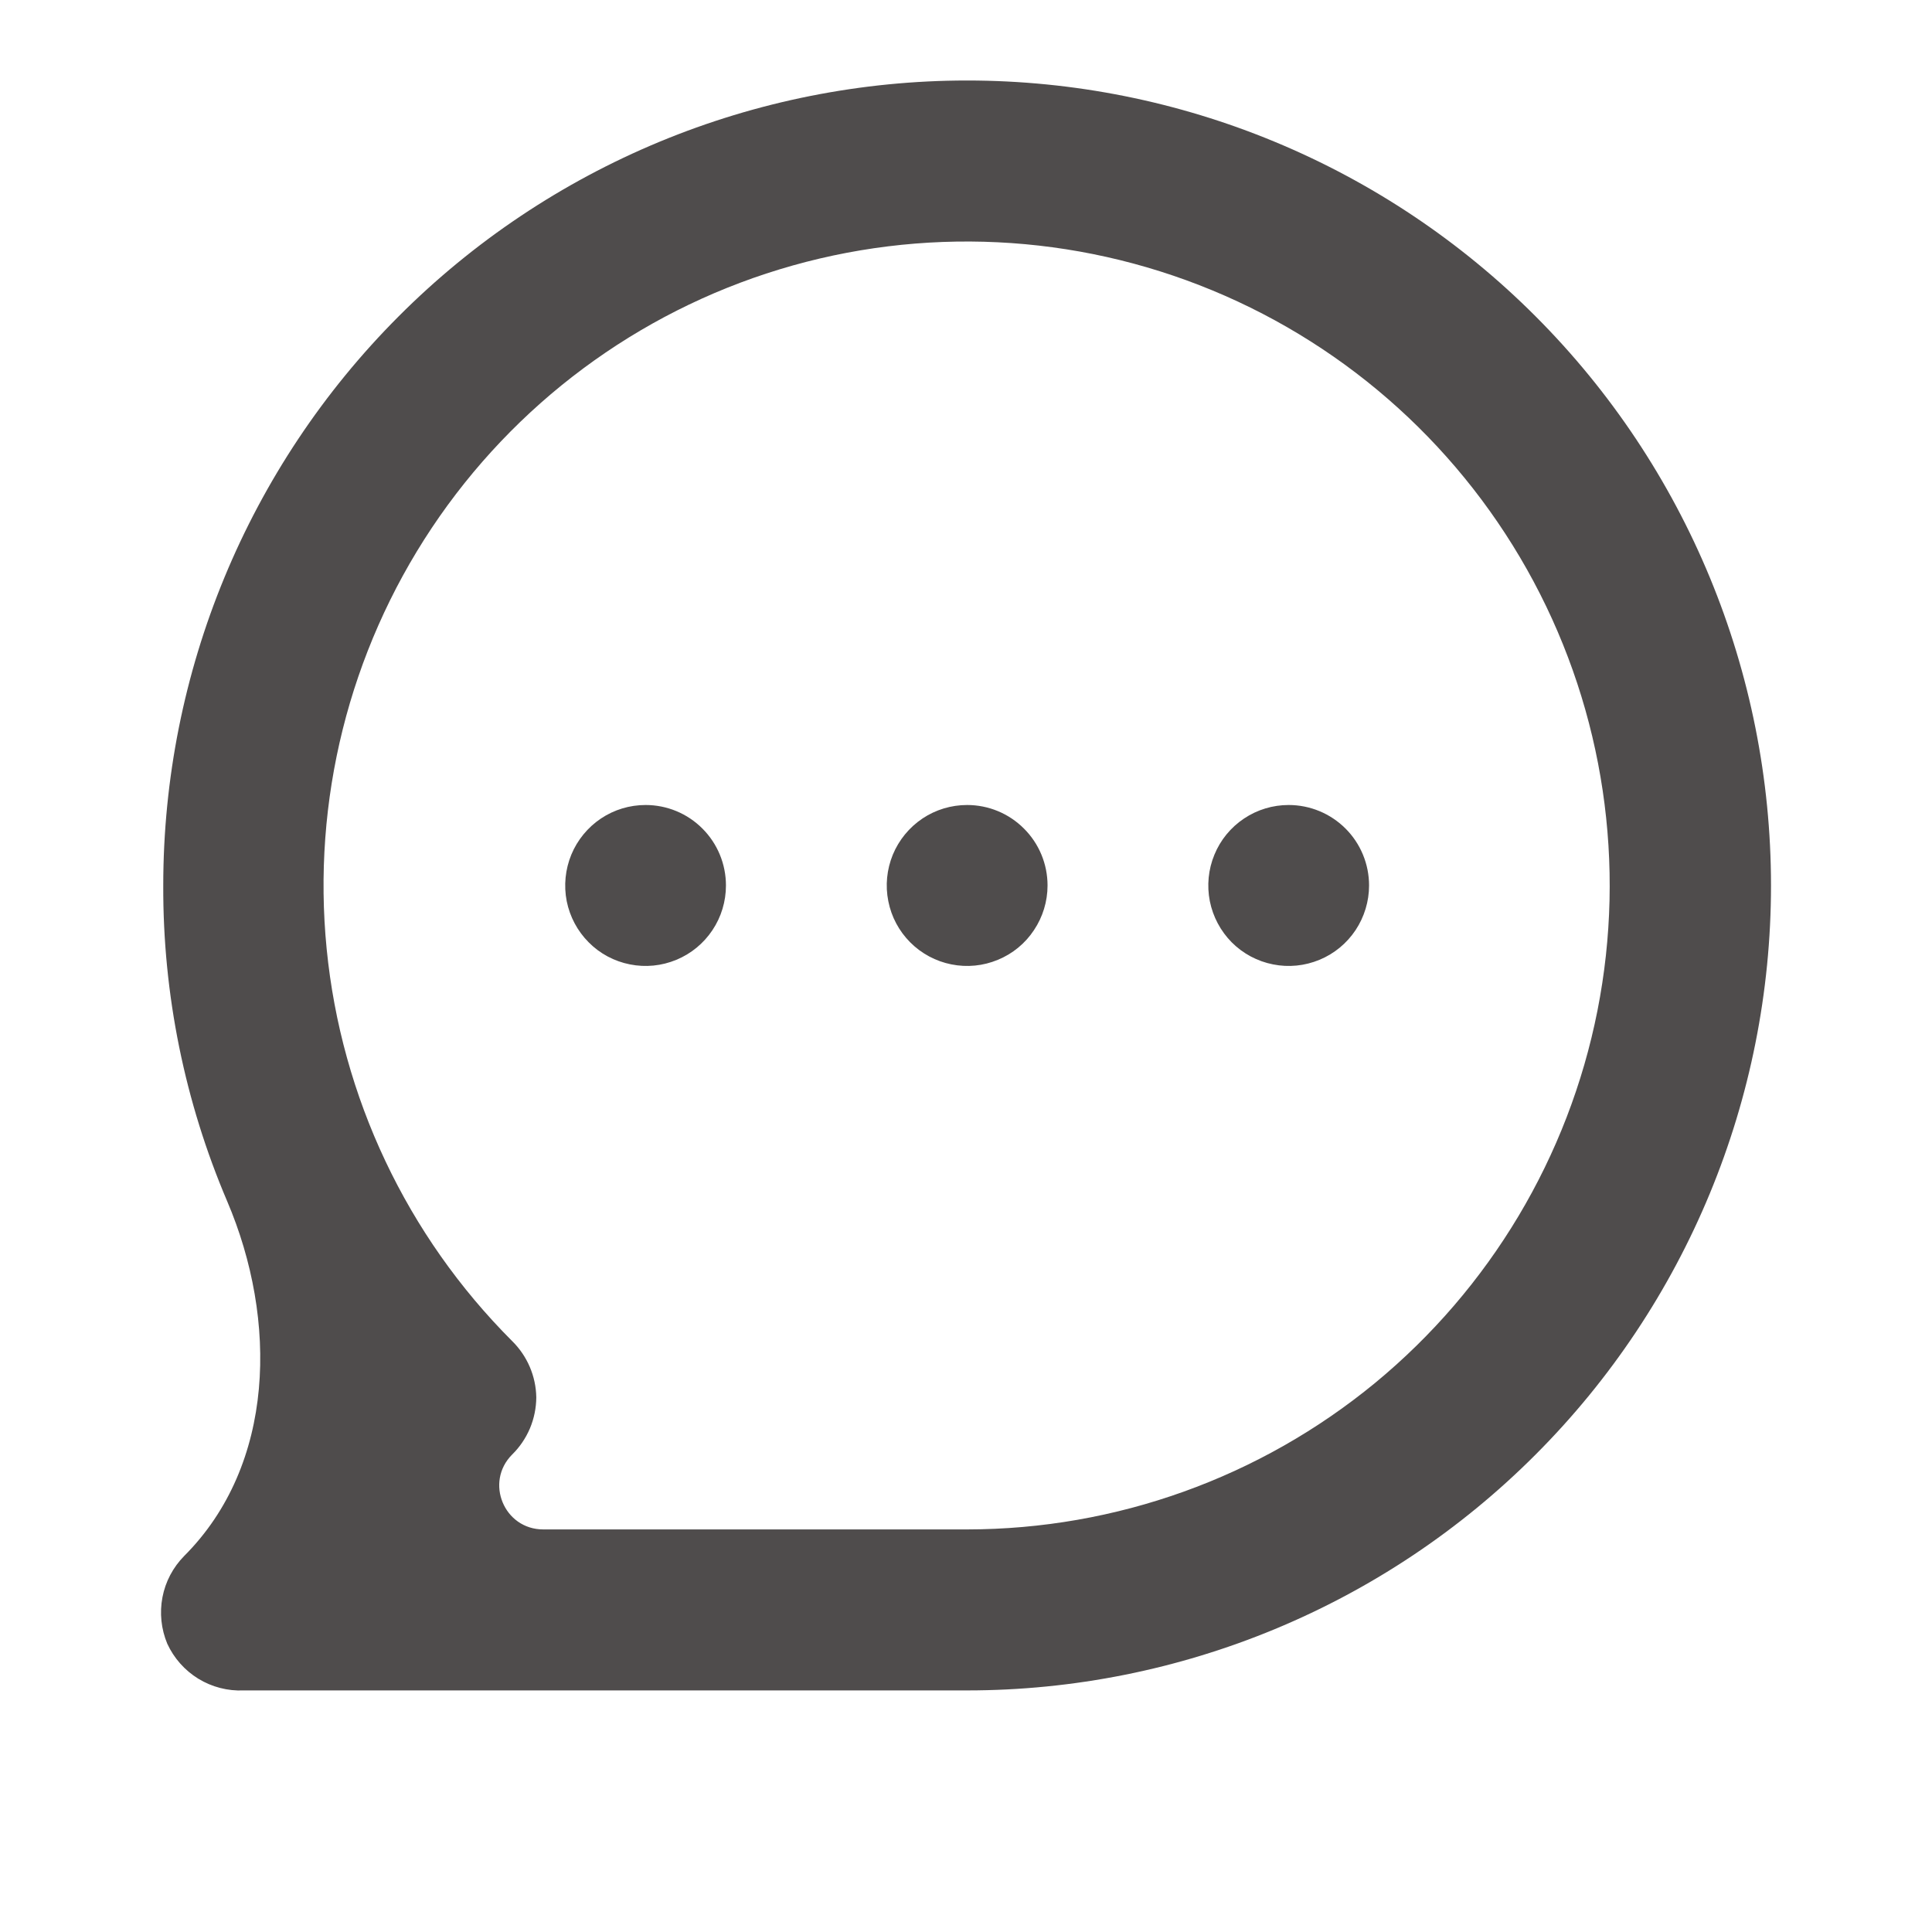 <svg width="24" height="24" viewBox="0 0 24 24" fill="none" xmlns="http://www.w3.org/2000/svg">
<path d="M8.02 10C7.822 10 7.629 10.058 7.465 10.168C7.301 10.278 7.173 10.434 7.097 10.617C7.022 10.8 7.002 11.001 7.04 11.195C7.079 11.389 7.174 11.567 7.314 11.707C7.453 11.847 7.631 11.942 7.825 11.98C8.019 12.019 8.219 11.999 8.402 11.923C8.584 11.848 8.74 11.72 8.85 11.555C8.96 11.391 9.018 11.197 9.018 11C9.018 10.734 8.913 10.48 8.726 10.293C8.539 10.105 8.285 10 8.02 10ZM12.014 10C11.817 10 11.623 10.058 11.459 10.168C11.295 10.278 11.167 10.434 11.091 10.617C11.016 10.8 10.996 11.001 11.035 11.195C11.073 11.389 11.168 11.567 11.308 11.707C11.448 11.847 11.626 11.942 11.819 11.98C12.013 12.019 12.214 11.999 12.396 11.923C12.579 11.848 12.735 11.72 12.844 11.555C12.954 11.391 13.013 11.197 13.013 11C13.013 10.734 12.908 10.48 12.72 10.293C12.533 10.105 12.279 10 12.014 10ZM16.008 10C15.811 10 15.618 10.058 15.454 10.168C15.289 10.278 15.161 10.434 15.086 10.617C15.01 10.8 14.991 11.001 15.029 11.195C15.068 11.389 15.163 11.567 15.302 11.707C15.442 11.847 15.62 11.942 15.814 11.98C16.007 12.019 16.208 11.999 16.391 11.923C16.573 11.848 16.729 11.72 16.839 11.555C16.948 11.391 17.007 11.197 17.007 11C17.007 10.734 16.902 10.48 16.715 10.293C16.527 10.105 16.273 10 16.008 10ZM12.014 1C10.703 1 9.404 1.259 8.193 1.761C6.981 2.264 5.88 3 4.953 3.929C3.08 5.804 2.028 8.348 2.028 11C2.023 12.357 2.297 13.691 2.822 14.922C3.451 16.397 3.421 18.195 2.288 19.329C2.149 19.47 2.055 19.648 2.018 19.842C1.981 20.036 2.002 20.237 2.078 20.419C2.161 20.599 2.295 20.75 2.464 20.854C2.633 20.957 2.829 21.008 3.027 20.999H12.014C14.662 20.999 17.203 19.946 19.075 18.07C20.948 16.195 22 13.652 22 11C22 8.348 20.948 5.804 19.075 3.929C17.203 2.054 14.662 1 12.014 1ZM12.014 18.999H6.748C6.262 18.999 6.019 18.413 6.362 18.069C6.456 17.977 6.531 17.866 6.583 17.744C6.634 17.622 6.661 17.492 6.662 17.359C6.658 17.096 6.55 16.844 6.362 16.659C5.054 15.351 4.24 13.63 4.058 11.788C3.876 9.947 4.337 8.099 5.363 6.559C6.389 5.02 7.916 3.884 9.684 3.346C11.452 2.808 13.352 2.9 15.06 3.607C16.768 4.314 18.178 5.592 19.051 7.224C19.923 8.855 20.203 10.739 19.844 12.555C19.485 14.37 18.508 16.004 17.081 17.18C15.653 18.355 13.862 18.998 12.014 18.999Z" fill="#4F4C4C"/>
</svg>
